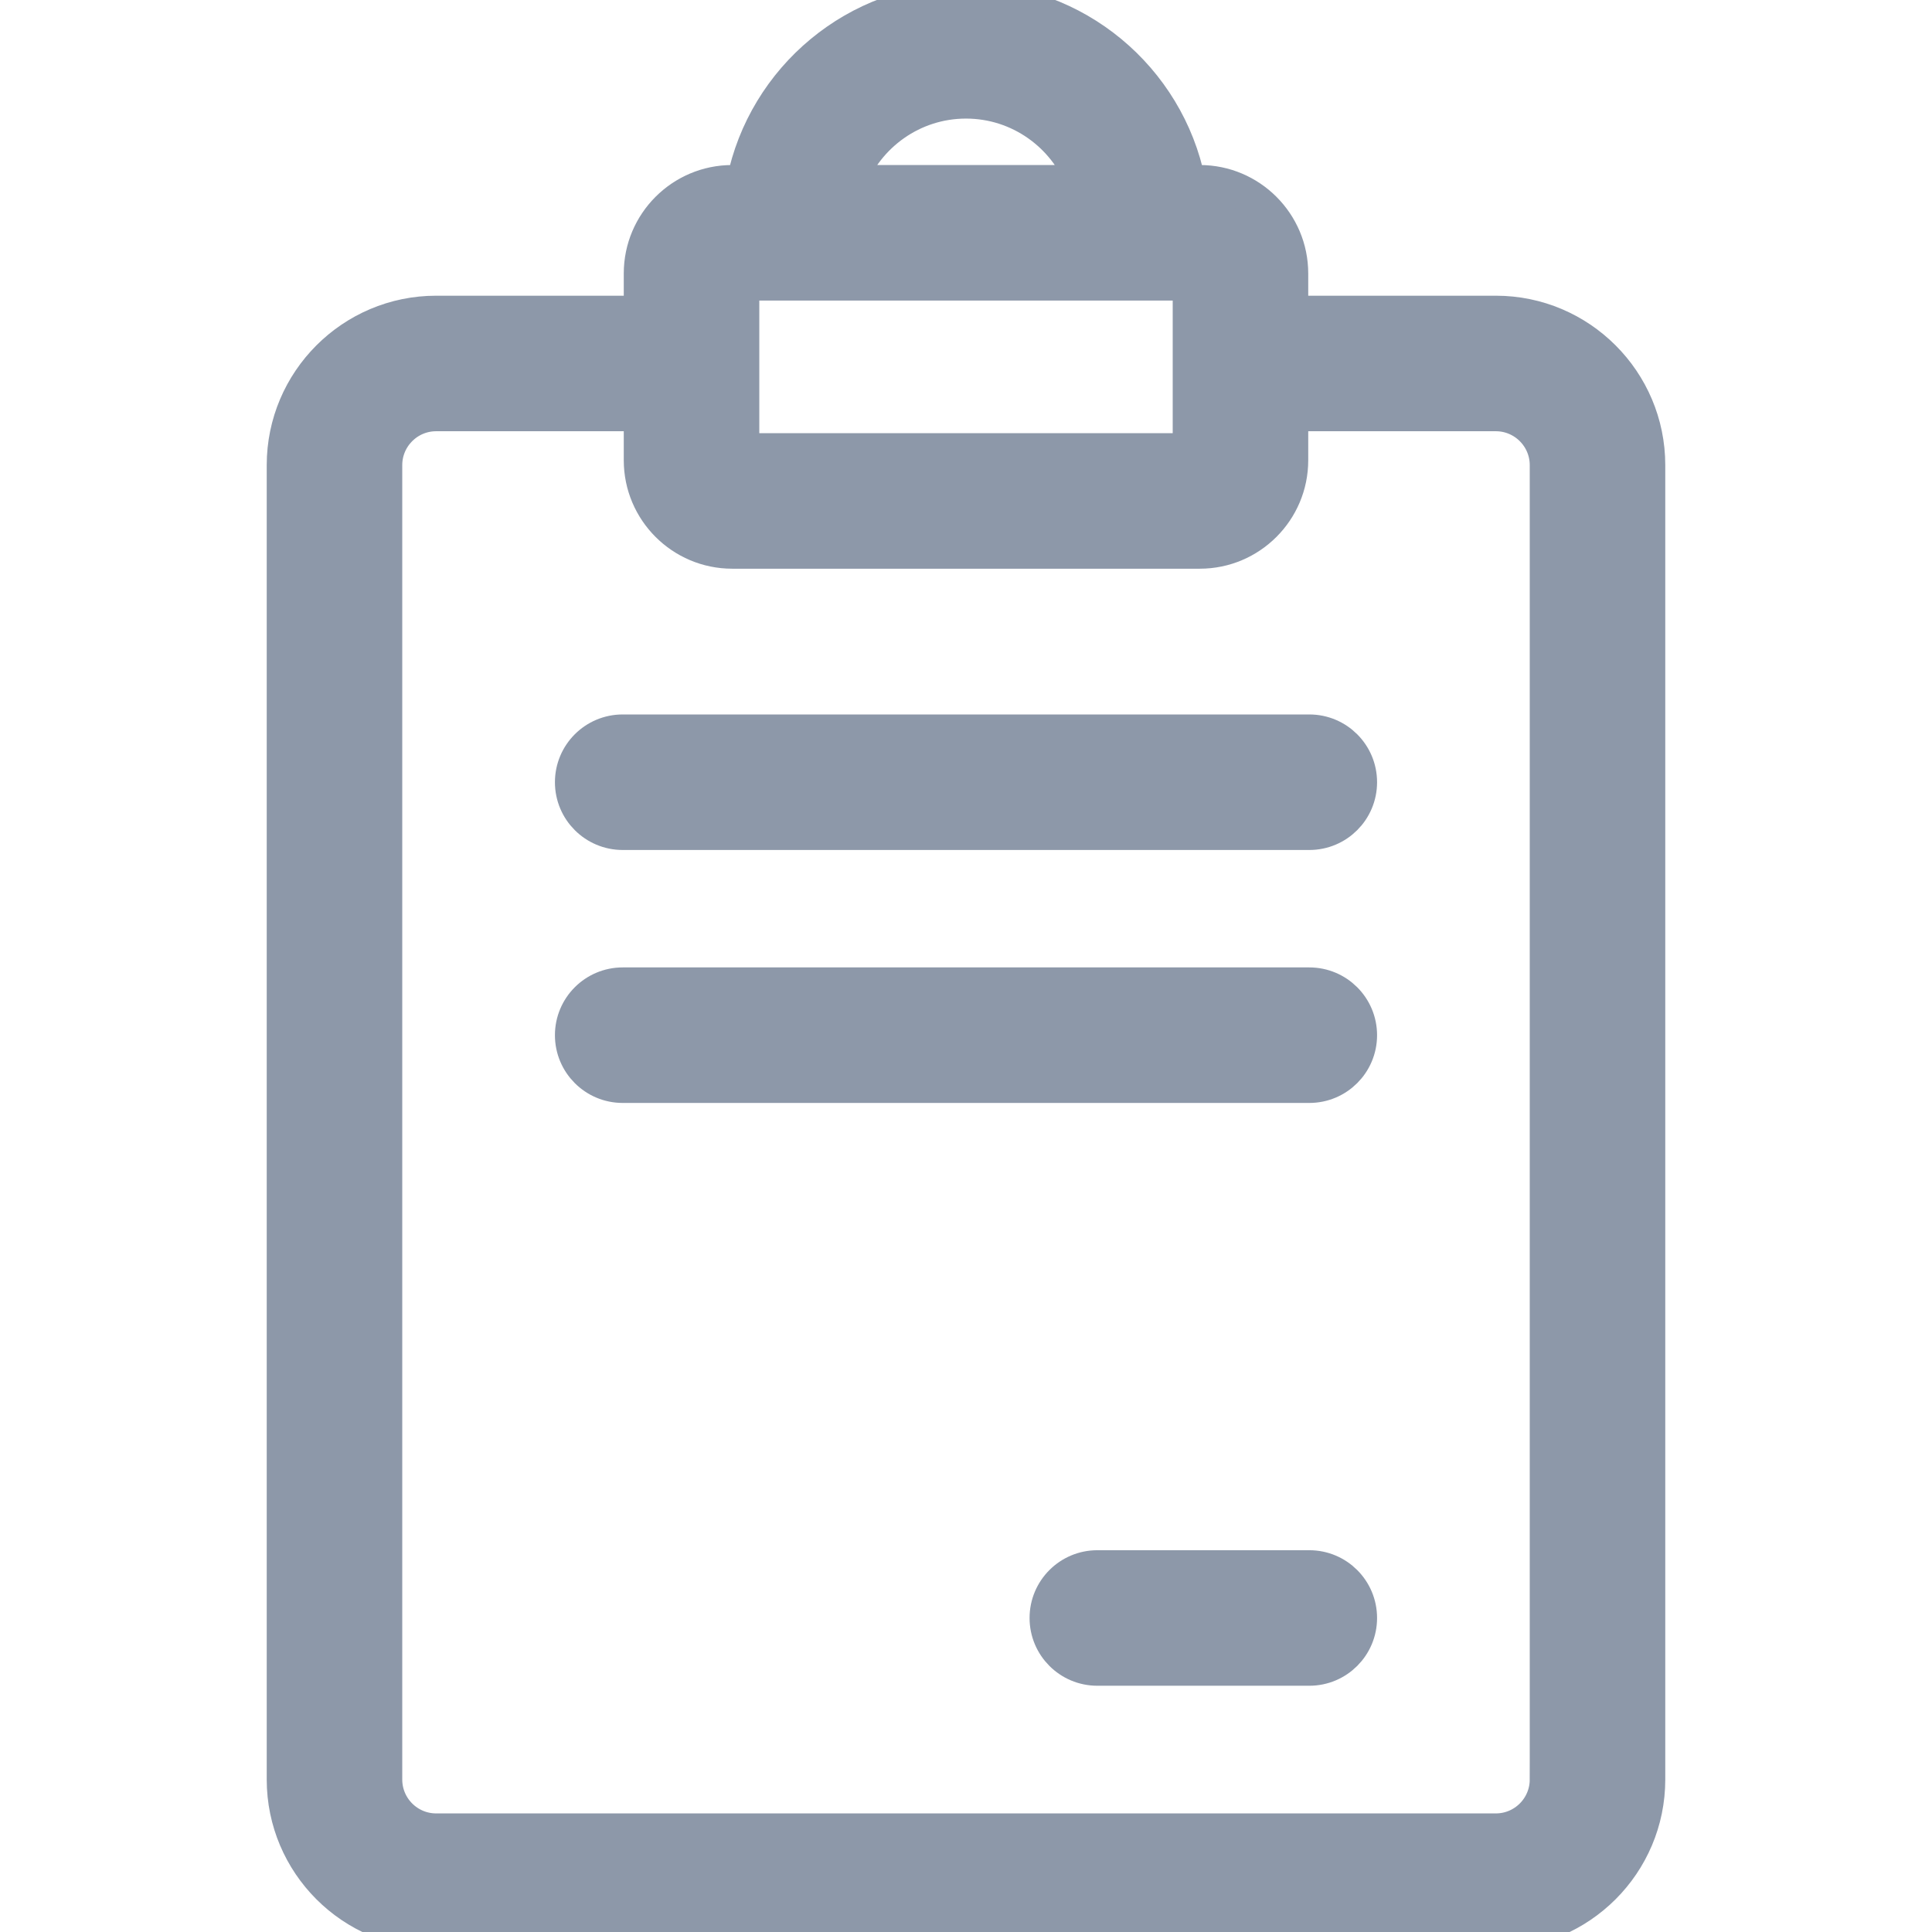 <?xml version="1.0" encoding="iso-8859-1"?>
<!-- Generator: Adobe Illustrator 17.1.0, SVG Export Plug-In . SVG Version: 6.00 Build 0)  -->
<!DOCTYPE svg PUBLIC "-//W3C//DTD SVG 1.1//EN" "http://www.w3.org/Graphics/SVG/1.1/DTD/svg11.dtd">
<svg version="1.1" id="Capa_1" xmlns="http://www.w3.org/2000/svg" xmlns:xlink="http://www.w3.org/1999/xlink" x="0px" y="0px"
	 viewBox="0 0 285.102 285.102" style="enable-background:new 0 0 285.102 285.102;" xml:space="preserve">
<g>
	<path style="fill:#8d98a9;" d="M220.741,46.137h-30.188v-5.785c0-7.444-6.056-13.5-13.5-13.5h-1.667
		C172.294,11.554,158.748,0,142.552,0c-16.196,0-29.743,11.554-32.835,26.852h-1.669c-7.444,0-13.5,6.056-13.5,13.5v5.785H64.36
		c-12.407,0-22.5,10.094-22.5,22.5v193.965c0,12.406,10.093,22.5,22.5,22.5h156.381c12.406,0,22.5-10.094,22.5-22.5V68.637
		C243.241,56.23,233.148,46.137,220.741,46.137z M109.548,41.852h66.006v24.571h-66.006V41.852z M142.552,15
		c7.856,0,14.566,4.931,17.245,11.852h-34.489C127.986,19.931,134.696,15,142.552,15z M228.241,262.602c0,4.136-3.364,7.5-7.5,7.5
		H64.36c-4.136,0-7.5-3.364-7.5-7.5V68.637c0-4.136,3.364-7.5,7.5-7.5h30.188v6.786c0,7.444,6.056,13.5,13.5,13.5h69.006
		c7.444,0,13.5-6.056,13.5-13.5v-6.786h30.188c4.136,0,7.5,3.364,7.5,7.5V262.602z"  stroke="#8d98a9" stroke-width="5"/>
	<path style="fill:#8d98a9;" d="M193.212,107.931H91.89c-4.142,0-7.5,3.357-7.5,7.5c0,4.142,3.358,7.5,7.5,7.5h101.322
		c4.143,0,7.5-3.358,7.5-7.5C200.712,111.288,197.355,107.931,193.212,107.931z"  stroke="#8d98a9" stroke-width="5"/>
	<path style="fill:#8d98a9;" d="M193.212,145.26H91.89c-4.142,0-7.5,3.357-7.5,7.5c0,4.143,3.358,7.5,7.5,7.5h101.322
		c4.143,0,7.5-3.357,7.5-7.5C200.712,148.617,197.355,145.26,193.212,145.26z"  stroke="#8d98a9" stroke-width="5"/>
	<path style="fill:#8d98a9;" d="M193.212,231.263h-31.28c-4.143,0-7.5,3.357-7.5,7.5c0,4.143,3.357,7.5,7.5,7.5h31.28
		c4.143,0,7.5-3.357,7.5-7.5C200.712,234.62,197.355,231.263,193.212,231.263z"  stroke="#8d98a9" stroke-width="5"/>
</g>
<g>
</g>
<g>
</g>
<g>
</g>
<g>
</g>
<g>
</g>
<g>
</g>
<g>
</g>
<g>
</g>
<g>
</g>
<g>
</g>
<g>
</g>
<g>
</g>
<g>
</g>
<g>
</g>
<g>
</g>
</svg>

